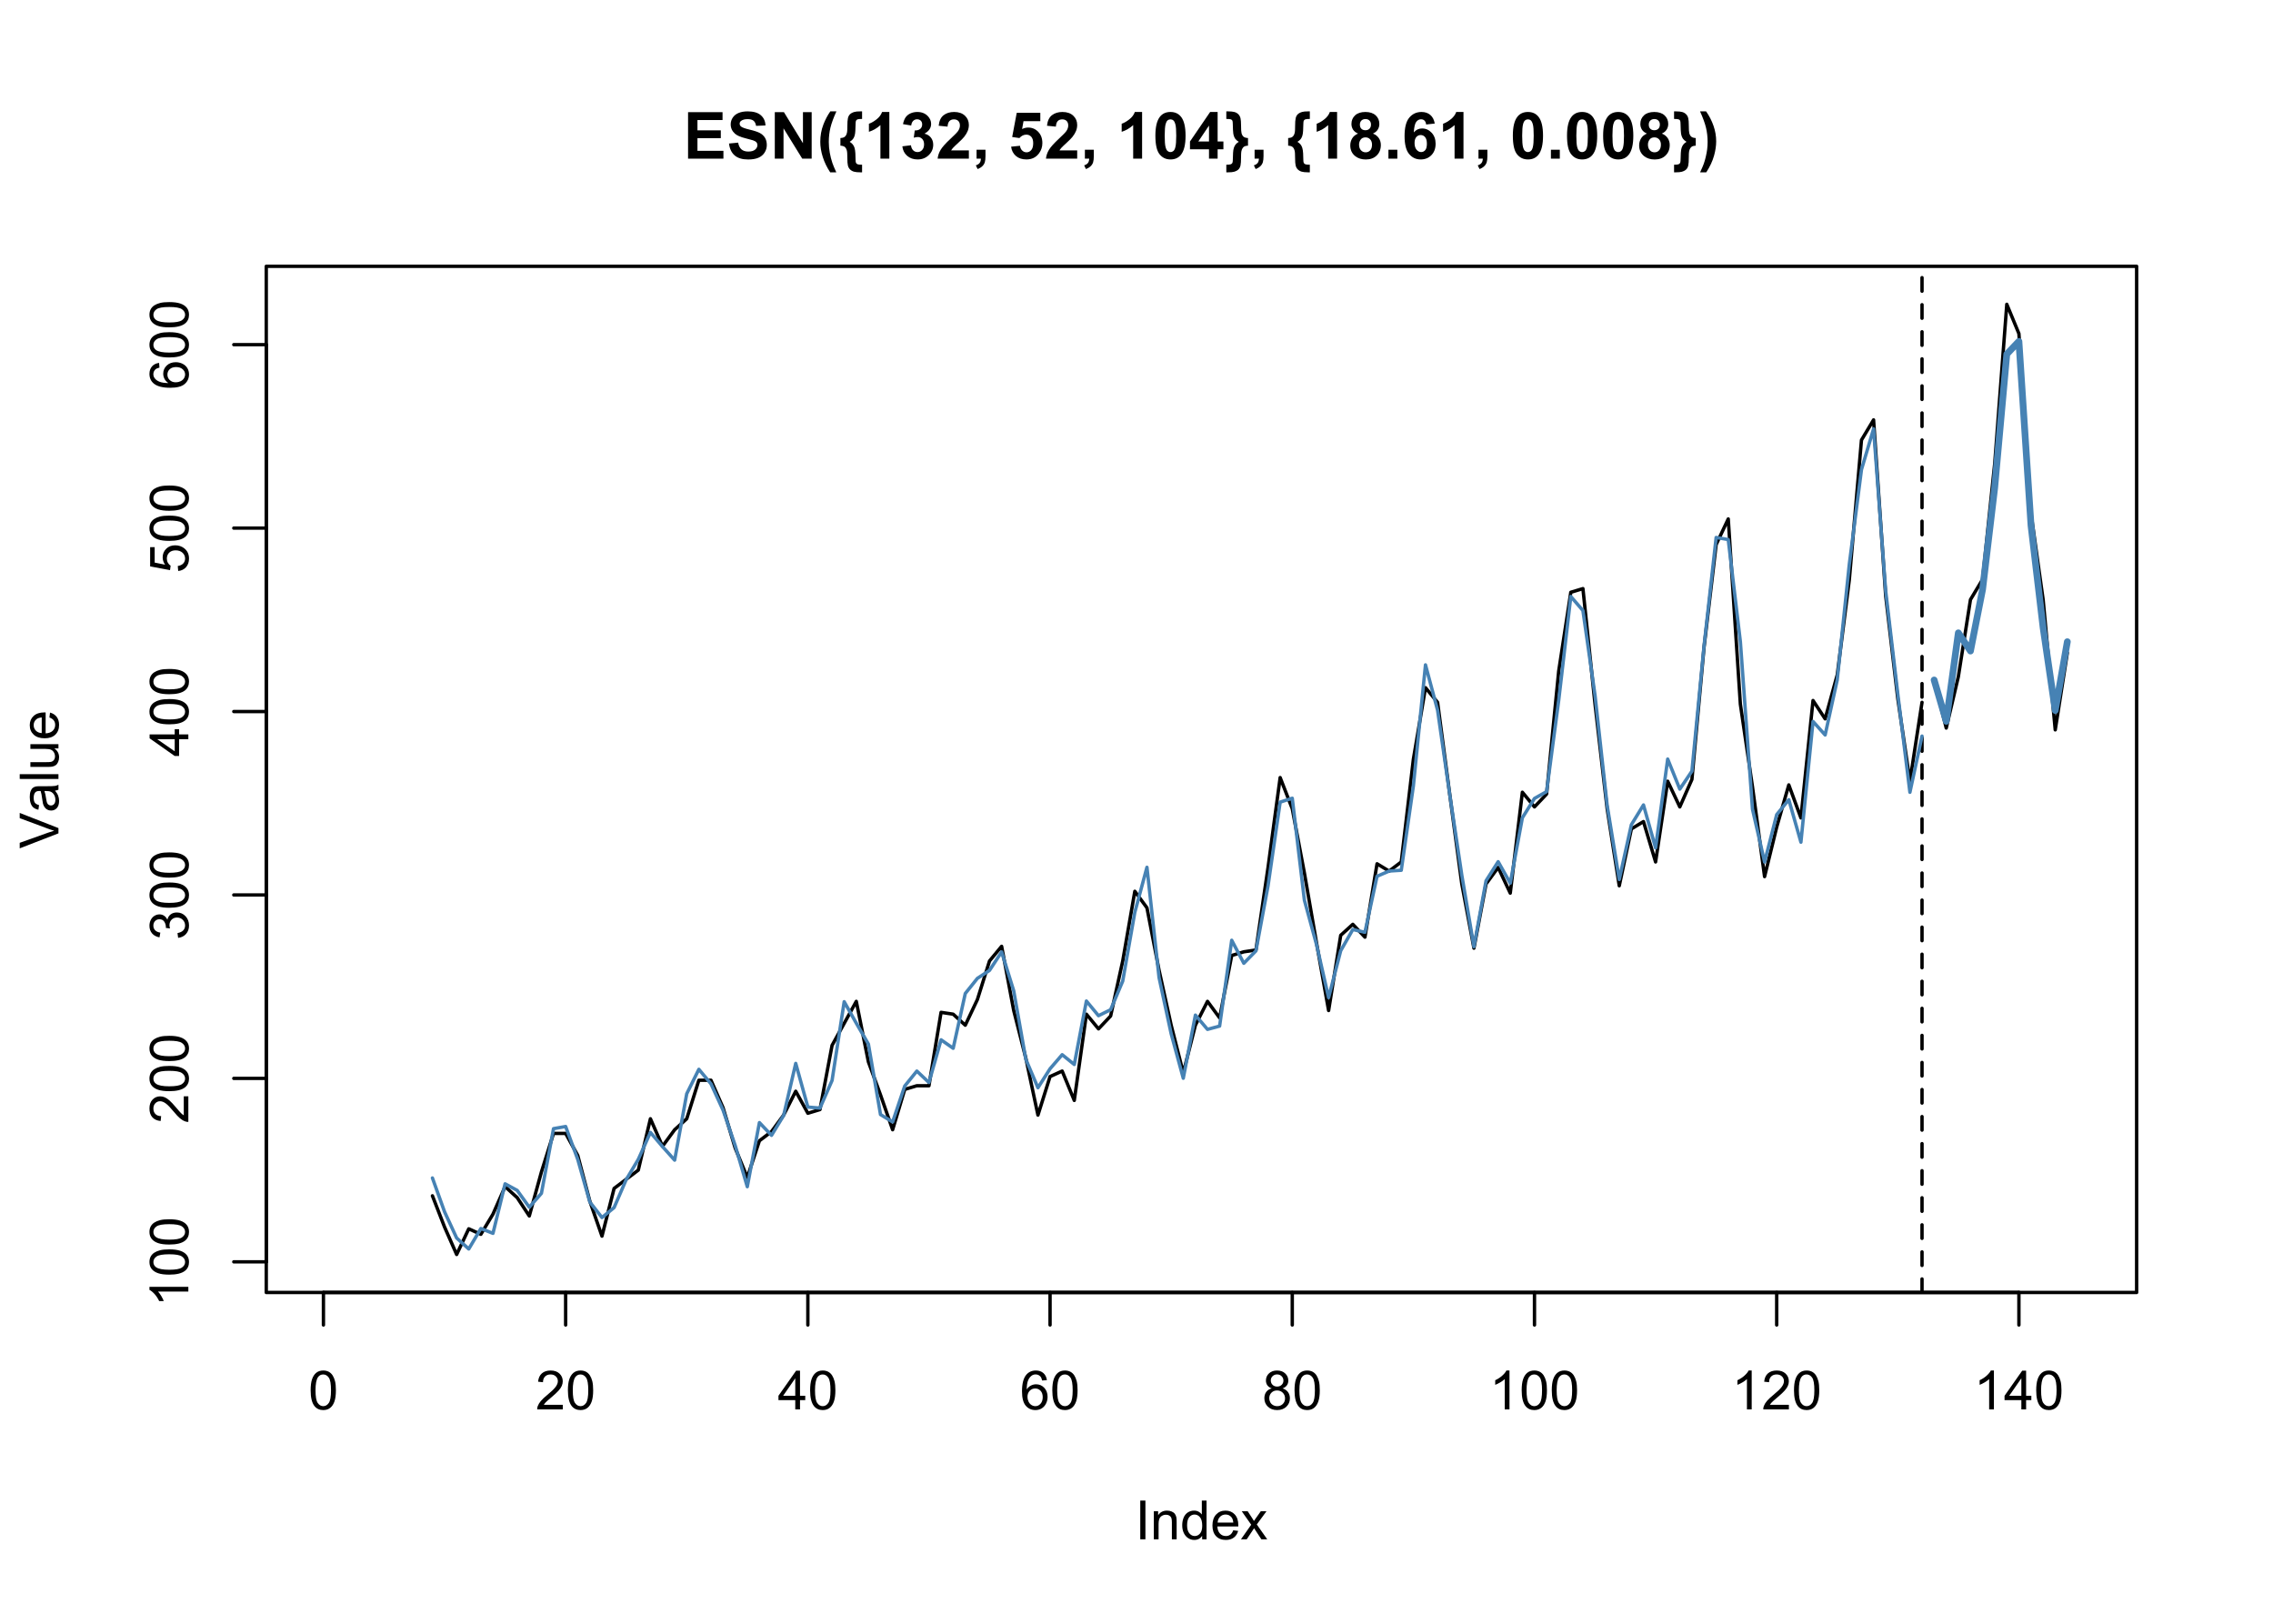 <?xml version="1.0" encoding="UTF-8"?>
<svg xmlns="http://www.w3.org/2000/svg" xmlns:xlink="http://www.w3.org/1999/xlink" width="504" height="360" viewBox="0 0 504 360">
<defs>
<g>
<g id="glyph-0-0">
<path d="M 0.5 -4.234 C 0.5 -5.25 0.602 -6.07 0.812 -6.688 C 1.02 -7.309 1.332 -7.785 1.742 -8.121 C 2.156 -8.457 2.672 -8.625 3.297 -8.625 C 3.758 -8.625 4.164 -8.531 4.512 -8.348 C 4.859 -8.16 5.145 -7.895 5.375 -7.543 C 5.598 -7.195 5.777 -6.77 5.906 -6.266 C 6.035 -5.766 6.102 -5.086 6.102 -4.234 C 6.102 -3.227 5.996 -2.414 5.789 -1.797 C 5.582 -1.176 5.273 -0.699 4.859 -0.359 C 4.449 -0.023 3.926 0.148 3.297 0.148 C 2.469 0.148 1.82 -0.152 1.348 -0.742 C 0.781 -1.461 0.5 -2.621 0.5 -4.234 M 1.582 -4.234 C 1.582 -2.824 1.746 -1.887 2.078 -1.422 C 2.406 -0.953 2.812 -0.719 3.297 -0.719 C 3.781 -0.719 4.191 -0.953 4.52 -1.422 C 4.852 -1.891 5.016 -2.828 5.016 -4.234 C 5.016 -5.648 4.852 -6.59 4.52 -7.055 C 4.191 -7.52 3.781 -7.75 3.289 -7.75 C 2.801 -7.75 2.414 -7.547 2.125 -7.137 C 1.766 -6.613 1.582 -5.645 1.582 -4.234 Z M 1.582 -4.234 "/>
</g>
<g id="glyph-0-1">
<path d="M 6.039 -1.016 L 6.039 0 L 0.363 0 C 0.355 -0.254 0.395 -0.5 0.484 -0.734 C 0.629 -1.117 0.863 -1.5 1.18 -1.875 C 1.5 -2.25 1.957 -2.684 2.562 -3.176 C 3.492 -3.941 4.125 -4.547 4.453 -4.996 C 4.781 -5.441 4.945 -5.867 4.945 -6.266 C 4.945 -6.68 4.797 -7.035 4.496 -7.32 C 4.199 -7.609 3.809 -7.75 3.328 -7.75 C 2.82 -7.75 2.414 -7.602 2.109 -7.297 C 1.805 -6.992 1.648 -6.57 1.648 -6.031 L 0.562 -6.141 C 0.637 -6.949 0.918 -7.566 1.398 -7.988 C 1.883 -8.414 2.535 -8.625 3.352 -8.625 C 4.176 -8.625 4.828 -8.398 5.309 -7.938 C 5.789 -7.484 6.031 -6.914 6.031 -6.242 C 6.031 -5.895 5.957 -5.559 5.82 -5.227 C 5.676 -4.895 5.445 -4.543 5.117 -4.18 C 4.793 -3.809 4.25 -3.305 3.492 -2.664 C 2.859 -2.133 2.453 -1.773 2.273 -1.586 C 2.094 -1.395 1.945 -1.203 1.828 -1.016 Z M 6.039 -1.016 "/>
</g>
<g id="glyph-0-2">
<path d="M 3.879 0 L 3.879 -2.055 L 0.152 -2.055 L 0.152 -3.023 L 4.07 -8.59 L 4.934 -8.59 L 4.934 -3.023 L 6.094 -3.023 L 6.094 -2.055 L 4.934 -2.055 L 4.934 0 L 3.879 0 M 3.879 -3.023 L 3.879 -6.898 L 1.188 -3.023 Z M 3.879 -3.023 "/>
</g>
<g id="glyph-0-3">
<path d="M 5.969 -6.484 L 4.922 -6.406 C 4.828 -6.816 4.695 -7.117 4.523 -7.305 C 4.238 -7.605 3.887 -7.758 3.469 -7.758 C 3.133 -7.758 2.836 -7.664 2.586 -7.477 C 2.25 -7.234 1.988 -6.879 1.797 -6.414 C 1.605 -5.949 1.508 -5.289 1.5 -4.43 C 1.754 -4.816 2.062 -5.102 2.43 -5.289 C 2.797 -5.477 3.184 -5.57 3.586 -5.57 C 4.289 -5.57 4.887 -5.312 5.383 -4.797 C 5.875 -4.277 6.125 -3.609 6.125 -2.789 C 6.125 -2.25 6.008 -1.75 5.773 -1.285 C 5.543 -0.824 5.223 -0.469 4.816 -0.223 C 4.41 0.023 3.949 0.148 3.434 0.148 C 2.555 0.148 1.836 -0.176 1.281 -0.824 C 0.727 -1.469 0.453 -2.535 0.453 -4.02 C 0.453 -5.68 0.758 -6.887 1.371 -7.641 C 1.906 -8.297 2.625 -8.625 3.531 -8.625 C 4.207 -8.625 4.762 -8.434 5.195 -8.055 C 5.625 -7.676 5.883 -7.156 5.969 -6.484 M 1.664 -2.781 C 1.664 -2.422 1.742 -2.07 1.895 -1.742 C 2.051 -1.406 2.266 -1.156 2.543 -0.98 C 2.82 -0.809 3.109 -0.719 3.414 -0.719 C 3.859 -0.719 4.242 -0.898 4.562 -1.258 C 4.883 -1.617 5.043 -2.105 5.047 -2.727 C 5.043 -3.316 4.887 -3.785 4.57 -4.129 C 4.254 -4.469 3.855 -4.641 3.375 -4.641 C 2.898 -4.641 2.492 -4.469 2.164 -4.129 C 1.828 -3.785 1.664 -3.336 1.664 -2.781 Z M 1.664 -2.781 "/>
</g>
<g id="glyph-0-4">
<path d="M 2.121 -4.656 C 1.684 -4.816 1.359 -5.047 1.148 -5.344 C 0.938 -5.641 0.832 -5.996 0.832 -6.41 C 0.832 -7.035 1.059 -7.559 1.508 -7.984 C 1.953 -8.41 2.551 -8.625 3.297 -8.625 C 4.047 -8.625 4.652 -8.406 5.109 -7.973 C 5.566 -7.535 5.797 -7.004 5.797 -6.383 C 5.797 -5.98 5.691 -5.637 5.48 -5.34 C 5.273 -5.047 4.953 -4.816 4.531 -4.656 C 5.055 -4.484 5.457 -4.207 5.734 -3.828 C 6.008 -3.441 6.148 -2.984 6.148 -2.453 C 6.148 -1.719 5.887 -1.102 5.367 -0.602 C 4.848 -0.105 4.164 0.148 3.316 0.148 C 2.469 0.148 1.785 -0.105 1.266 -0.605 C 0.746 -1.109 0.484 -1.734 0.484 -2.484 C 0.484 -3.043 0.629 -3.512 0.91 -3.887 C 1.195 -4.266 1.598 -4.52 2.121 -4.656 M 1.91 -6.445 C 1.91 -6.039 2.039 -5.707 2.305 -5.449 C 2.562 -5.191 2.902 -5.062 3.32 -5.062 C 3.727 -5.062 4.062 -5.191 4.32 -5.445 C 4.582 -5.703 4.711 -6.016 4.711 -6.387 C 4.711 -6.773 4.578 -7.098 4.309 -7.363 C 4.043 -7.625 3.711 -7.758 3.312 -7.758 C 2.906 -7.758 2.574 -7.629 2.309 -7.371 C 2.043 -7.113 1.91 -6.805 1.91 -6.445 M 1.57 -2.477 C 1.57 -2.176 1.641 -1.887 1.785 -1.605 C 1.926 -1.324 2.141 -1.105 2.422 -0.953 C 2.703 -0.797 3.004 -0.719 3.328 -0.719 C 3.832 -0.719 4.25 -0.883 4.578 -1.207 C 4.906 -1.531 5.07 -1.941 5.07 -2.445 C 5.07 -2.949 4.898 -3.371 4.562 -3.703 C 4.223 -4.035 3.801 -4.203 3.293 -4.203 C 2.797 -4.203 2.387 -4.039 2.059 -3.711 C 1.734 -3.383 1.57 -2.969 1.57 -2.477 Z M 1.57 -2.477 "/>
</g>
<g id="glyph-0-5">
<path d="M 4.469 0 L 3.414 0 L 3.414 -6.719 C 3.16 -6.477 2.828 -6.234 2.418 -5.992 C 2.004 -5.75 1.633 -5.57 1.305 -5.449 L 1.305 -6.469 C 1.895 -6.746 2.41 -7.082 2.852 -7.477 C 3.293 -7.871 3.605 -8.254 3.789 -8.625 L 4.469 -8.625 Z M 4.469 0 "/>
</g>
<g id="glyph-0-6">
<path d="M 1.117 0 L 1.117 -8.59 L 2.258 -8.59 L 2.258 0 Z M 1.117 0 "/>
</g>
<g id="glyph-0-7">
<path d="M 0.789 0 L 0.789 -6.223 L 1.742 -6.223 L 1.742 -5.336 C 2.195 -6.02 2.855 -6.363 3.719 -6.363 C 4.094 -6.363 4.441 -6.297 4.754 -6.16 C 5.07 -6.027 5.305 -5.848 5.461 -5.633 C 5.617 -5.41 5.727 -5.152 5.789 -4.852 C 5.828 -4.656 5.848 -4.312 5.848 -3.828 L 5.848 0 L 4.793 0 L 4.793 -3.785 C 4.793 -4.215 4.75 -4.535 4.672 -4.75 C 4.586 -4.961 4.441 -5.133 4.234 -5.258 C 4.023 -5.387 3.781 -5.449 3.5 -5.449 C 3.047 -5.449 2.66 -5.305 2.336 -5.023 C 2.008 -4.734 1.844 -4.195 1.844 -3.398 L 1.844 0 Z M 0.789 0 "/>
</g>
<g id="glyph-0-8">
<path d="M 4.828 0 L 4.828 -0.785 C 4.434 -0.168 3.852 0.141 3.086 0.141 C 2.59 0.141 2.137 0.004 1.719 -0.27 C 1.305 -0.543 0.98 -0.926 0.754 -1.414 C 0.523 -1.906 0.41 -2.469 0.41 -3.105 C 0.41 -3.727 0.512 -4.289 0.719 -4.797 C 0.926 -5.301 1.238 -5.688 1.652 -5.961 C 2.066 -6.227 2.527 -6.363 3.039 -6.363 C 3.414 -6.363 3.75 -6.285 4.043 -6.125 C 4.336 -5.969 4.574 -5.762 4.758 -5.508 L 4.758 -8.59 L 5.805 -8.59 L 5.805 0 L 4.828 0 M 1.492 -3.105 C 1.492 -2.309 1.66 -1.711 2 -1.32 C 2.332 -0.922 2.73 -0.727 3.188 -0.727 C 3.648 -0.727 4.039 -0.914 4.363 -1.293 C 4.684 -1.668 4.844 -2.242 4.844 -3.016 C 4.844 -3.867 4.68 -4.492 4.352 -4.891 C 4.023 -5.289 3.621 -5.492 3.141 -5.492 C 2.672 -5.492 2.281 -5.297 1.965 -4.914 C 1.652 -4.531 1.492 -3.93 1.492 -3.105 Z M 1.492 -3.105 "/>
</g>
<g id="glyph-0-9">
<path d="M 5.051 -2.004 L 6.141 -1.867 C 5.969 -1.23 5.648 -0.738 5.188 -0.387 C 4.719 -0.035 4.125 0.141 3.406 0.141 C 2.492 0.141 1.773 -0.141 1.238 -0.699 C 0.707 -1.262 0.438 -2.047 0.438 -3.059 C 0.438 -4.105 0.711 -4.918 1.25 -5.496 C 1.789 -6.074 2.484 -6.363 3.344 -6.363 C 4.18 -6.363 4.859 -6.078 5.383 -5.516 C 5.914 -4.945 6.176 -4.148 6.176 -3.125 C 6.176 -3.059 6.172 -2.965 6.172 -2.844 L 1.531 -2.844 C 1.566 -2.156 1.762 -1.633 2.109 -1.273 C 2.457 -0.906 2.891 -0.727 3.41 -0.727 C 3.797 -0.727 4.125 -0.828 4.398 -1.031 C 4.672 -1.234 4.891 -1.559 5.051 -2.004 M 1.586 -3.711 L 5.062 -3.711 C 5.016 -4.23 4.883 -4.625 4.664 -4.887 C 4.328 -5.293 3.891 -5.496 3.359 -5.496 C 2.871 -5.496 2.465 -5.332 2.137 -5.008 C 1.805 -4.684 1.625 -4.25 1.586 -3.711 Z M 1.586 -3.711 "/>
</g>
<g id="glyph-0-10">
<path d="M 0.086 0 L 2.359 -3.234 L 0.258 -6.223 L 1.578 -6.223 L 2.531 -4.766 C 2.711 -4.484 2.855 -4.254 2.965 -4.066 C 3.137 -4.324 3.293 -4.555 3.438 -4.75 L 4.488 -6.223 L 5.75 -6.223 L 3.598 -3.293 L 5.914 0 L 4.617 0 L 3.34 -1.934 L 3 -2.453 L 1.367 0 Z M 0.086 0 "/>
</g>
<g id="glyph-1-0">
<path d="M 0 -4.469 L 0 -3.414 L -6.719 -3.418 C -6.477 -3.16 -6.234 -2.828 -5.992 -2.418 C -5.75 -2.004 -5.57 -1.637 -5.449 -1.309 L -6.469 -1.309 C -6.746 -1.895 -7.082 -2.41 -7.477 -2.855 C -7.871 -3.293 -8.254 -3.605 -8.625 -3.793 L -8.625 -4.473 Z M 0 -4.469 "/>
</g>
<g id="glyph-1-1">
<path d="M -4.234 -0.5 C -5.25 -0.5 -6.07 -0.602 -6.688 -0.812 C -7.309 -1.02 -7.785 -1.332 -8.121 -1.742 C -8.457 -2.156 -8.625 -2.672 -8.625 -3.301 C -8.625 -3.758 -8.531 -4.164 -8.348 -4.512 C -8.16 -4.859 -7.895 -5.145 -7.543 -5.375 C -7.195 -5.598 -6.77 -5.777 -6.266 -5.906 C -5.766 -6.035 -5.086 -6.102 -4.234 -6.102 C -3.227 -6.102 -2.414 -5.996 -1.797 -5.789 C -1.176 -5.582 -0.699 -5.273 -0.359 -4.859 C -0.023 -4.449 0.148 -3.926 0.148 -3.297 C 0.148 -2.469 -0.152 -1.82 -0.742 -1.348 C -1.461 -0.781 -2.621 -0.5 -4.234 -0.5 M -4.234 -1.582 C -2.824 -1.582 -1.887 -1.746 -1.422 -2.078 C -0.953 -2.406 -0.719 -2.812 -0.719 -3.297 C -0.719 -3.781 -0.953 -4.191 -1.422 -4.52 C -1.891 -4.852 -2.828 -5.016 -4.234 -5.016 C -5.648 -5.016 -6.59 -4.852 -7.055 -4.52 C -7.52 -4.191 -7.75 -3.781 -7.75 -3.289 C -7.75 -2.801 -7.547 -2.414 -7.137 -2.129 C -6.613 -1.766 -5.645 -1.582 -4.234 -1.582 Z M -4.234 -1.582 "/>
</g>
<g id="glyph-1-2">
<path d="M -1.012 -6.039 L 0 -6.039 L 0 -0.363 C -0.254 -0.355 -0.5 -0.395 -0.734 -0.488 C -1.117 -0.629 -1.5 -0.863 -1.875 -1.18 C -2.25 -1.5 -2.684 -1.957 -3.176 -2.562 C -3.941 -3.492 -4.547 -4.125 -4.996 -4.453 C -5.441 -4.781 -5.867 -4.945 -6.266 -4.945 C -6.68 -4.945 -7.035 -4.797 -7.32 -4.496 C -7.609 -4.199 -7.75 -3.809 -7.75 -3.328 C -7.75 -2.82 -7.602 -2.414 -7.297 -2.109 C -6.992 -1.805 -6.57 -1.648 -6.031 -1.648 L -6.141 -0.562 C -6.949 -0.637 -7.566 -0.918 -7.988 -1.402 C -8.414 -1.883 -8.625 -2.535 -8.625 -3.352 C -8.625 -4.176 -8.398 -4.828 -7.938 -5.309 C -7.484 -5.789 -6.914 -6.031 -6.242 -6.031 C -5.895 -6.031 -5.559 -5.957 -5.227 -5.82 C -4.895 -5.676 -4.543 -5.445 -4.18 -5.117 C -3.809 -4.793 -3.305 -4.25 -2.664 -3.492 C -2.133 -2.859 -1.773 -2.453 -1.586 -2.273 C -1.395 -2.094 -1.203 -1.945 -1.012 -1.828 Z M -1.012 -6.039 "/>
</g>
<g id="glyph-1-3">
<path d="M -2.266 -0.504 L -2.406 -1.559 C -1.812 -1.68 -1.379 -1.887 -1.117 -2.176 C -0.852 -2.469 -0.719 -2.82 -0.719 -3.242 C -0.719 -3.734 -0.891 -4.156 -1.234 -4.496 C -1.578 -4.84 -2.004 -5.008 -2.512 -5.008 C -2.996 -5.008 -3.398 -4.852 -3.711 -4.535 C -4.027 -4.219 -4.184 -3.816 -4.184 -3.328 C -4.184 -3.129 -4.145 -2.879 -4.066 -2.586 L -4.992 -2.703 C -4.984 -2.773 -4.98 -2.828 -4.98 -2.871 C -4.98 -3.32 -5.098 -3.723 -5.332 -4.086 C -5.566 -4.441 -5.926 -4.621 -6.414 -4.625 C -6.805 -4.621 -7.121 -4.492 -7.375 -4.23 C -7.629 -3.969 -7.758 -3.629 -7.758 -3.219 C -7.758 -2.805 -7.629 -2.465 -7.371 -2.191 C -7.113 -1.918 -6.727 -1.742 -6.211 -1.664 L -6.398 -0.609 C -7.105 -0.738 -7.652 -1.031 -8.043 -1.488 C -8.43 -1.945 -8.625 -2.516 -8.625 -3.195 C -8.625 -3.664 -8.523 -4.094 -8.324 -4.488 C -8.121 -4.883 -7.848 -5.184 -7.5 -5.395 C -7.152 -5.602 -6.781 -5.707 -6.391 -5.707 C -6.02 -5.707 -5.684 -5.609 -5.379 -5.406 C -5.074 -5.211 -4.832 -4.914 -4.652 -4.523 C -4.535 -5.031 -4.293 -5.426 -3.922 -5.707 C -3.555 -5.988 -3.09 -6.129 -2.535 -6.129 C -1.785 -6.129 -1.152 -5.855 -0.629 -5.309 C -0.109 -4.762 0.152 -4.07 0.152 -3.234 C 0.152 -2.48 -0.074 -1.855 -0.52 -1.355 C -0.969 -0.859 -1.555 -0.574 -2.266 -0.504 Z M -2.266 -0.504 "/>
</g>
<g id="glyph-1-4">
<path d="M 0 -3.879 L -2.055 -3.879 L -2.055 -0.152 L -3.023 -0.152 L -8.59 -4.074 L -8.59 -4.934 L -3.023 -4.934 L -3.023 -6.094 L -2.055 -6.094 L -2.055 -4.934 L 0 -4.934 L 0 -3.879 M -3.023 -3.879 L -6.898 -3.879 L -3.023 -1.191 Z M -3.023 -3.879 "/>
</g>
<g id="glyph-1-5">
<path d="M -2.25 -0.5 L -2.344 -1.605 C -1.805 -1.688 -1.398 -1.879 -1.129 -2.176 C -0.855 -2.477 -0.719 -2.836 -0.719 -3.258 C -0.719 -3.766 -0.91 -4.195 -1.293 -4.547 C -1.676 -4.898 -2.184 -5.074 -2.816 -5.074 C -3.418 -5.074 -3.895 -4.906 -4.242 -4.566 C -4.59 -4.23 -4.762 -3.785 -4.766 -3.242 C -4.762 -2.902 -4.688 -2.594 -4.531 -2.32 C -4.379 -2.047 -4.18 -1.832 -3.93 -1.676 L -4.062 -0.688 L -8.473 -1.52 L -8.473 -5.789 L -7.465 -5.789 L -7.465 -2.363 L -5.156 -1.898 C -5.516 -2.414 -5.695 -2.953 -5.695 -3.523 C -5.695 -4.273 -5.434 -4.906 -4.914 -5.422 C -4.395 -5.938 -3.727 -6.195 -2.91 -6.195 C -2.133 -6.195 -1.461 -5.965 -0.895 -5.516 C -0.203 -4.961 0.148 -4.211 0.148 -3.258 C 0.148 -2.477 -0.074 -1.84 -0.508 -1.344 C -0.945 -0.852 -1.527 -0.57 -2.25 -0.5 Z M -2.25 -0.5 "/>
</g>
<g id="glyph-1-6">
<path d="M -6.484 -5.969 L -6.406 -4.922 C -6.816 -4.828 -7.117 -4.695 -7.305 -4.523 C -7.605 -4.238 -7.758 -3.887 -7.758 -3.469 C -7.758 -3.133 -7.664 -2.836 -7.477 -2.586 C -7.234 -2.25 -6.879 -1.988 -6.414 -1.801 C -5.949 -1.605 -5.289 -1.508 -4.43 -1.5 C -4.816 -1.754 -5.102 -2.062 -5.289 -2.434 C -5.477 -2.797 -5.57 -3.184 -5.57 -3.586 C -5.57 -4.289 -5.312 -4.887 -4.797 -5.383 C -4.277 -5.875 -3.609 -6.125 -2.789 -6.125 C -2.25 -6.125 -1.75 -6.008 -1.285 -5.773 C -0.824 -5.543 -0.469 -5.223 -0.223 -4.816 C 0.023 -4.41 0.148 -3.949 0.148 -3.434 C 0.148 -2.555 -0.176 -1.836 -0.824 -1.281 C -1.469 -0.727 -2.535 -0.453 -4.02 -0.453 C -5.68 -0.453 -6.887 -0.758 -7.641 -1.371 C -8.297 -1.906 -8.625 -2.625 -8.625 -3.535 C -8.625 -4.207 -8.434 -4.762 -8.055 -5.195 C -7.676 -5.625 -7.156 -5.883 -6.484 -5.969 M -2.781 -1.664 C -2.422 -1.664 -2.07 -1.742 -1.738 -1.895 C -1.406 -2.051 -1.156 -2.266 -0.98 -2.543 C -0.809 -2.82 -0.719 -3.109 -0.719 -3.414 C -0.719 -3.859 -0.898 -4.242 -1.258 -4.562 C -1.617 -4.883 -2.105 -5.043 -2.723 -5.047 C -3.316 -5.043 -3.785 -4.887 -4.129 -4.57 C -4.469 -4.254 -4.641 -3.855 -4.641 -3.375 C -4.641 -2.898 -4.469 -2.492 -4.129 -2.164 C -3.785 -1.828 -3.336 -1.664 -2.781 -1.664 Z M -2.781 -1.664 "/>
</g>
<g id="glyph-1-7">
<path d="M 0 -3.383 L -8.59 -0.055 L -8.59 -1.285 L -2.352 -3.516 C -1.848 -3.695 -1.379 -3.844 -0.941 -3.969 C -1.41 -4.098 -1.879 -4.254 -2.348 -4.43 L -8.59 -6.75 L -8.59 -7.91 L 0 -4.547 Z M 0 -3.383 "/>
</g>
<g id="glyph-1-8">
<path d="M -0.766 -4.852 C -0.434 -4.461 -0.199 -4.086 -0.062 -3.723 C 0.07 -3.363 0.141 -2.973 0.141 -2.562 C 0.141 -1.875 -0.027 -1.352 -0.359 -0.984 C -0.695 -0.617 -1.121 -0.434 -1.641 -0.434 C -1.945 -0.434 -2.223 -0.504 -2.477 -0.641 C -2.727 -0.781 -2.93 -0.961 -3.082 -1.188 C -3.234 -1.41 -3.348 -1.664 -3.43 -1.945 C -3.48 -2.152 -3.535 -2.465 -3.586 -2.883 C -3.688 -3.734 -3.809 -4.359 -3.949 -4.766 C -4.094 -4.766 -4.184 -4.77 -4.227 -4.77 C -4.652 -4.77 -4.957 -4.672 -5.133 -4.469 C -5.371 -4.203 -5.492 -3.801 -5.492 -3.27 C -5.492 -2.773 -5.402 -2.406 -5.23 -2.172 C -5.055 -1.934 -4.746 -1.758 -4.305 -1.648 L -4.445 -0.617 C -4.887 -0.707 -5.246 -0.863 -5.516 -1.078 C -5.789 -1.293 -5.996 -1.602 -6.145 -2.012 C -6.289 -2.414 -6.363 -2.887 -6.363 -3.422 C -6.363 -3.953 -6.301 -4.383 -6.176 -4.719 C -6.051 -5.047 -5.895 -5.293 -5.703 -5.449 C -5.516 -5.605 -5.273 -5.715 -4.984 -5.777 C -4.805 -5.812 -4.484 -5.828 -4.016 -5.828 L -2.605 -5.828 C -1.629 -5.828 -1.008 -5.852 -0.746 -5.898 C -0.488 -5.941 -0.238 -6.031 0 -6.164 L 0 -5.062 C -0.219 -4.953 -0.473 -4.883 -0.766 -4.852 M -3.121 -4.766 C -2.965 -4.379 -2.832 -3.805 -2.727 -3.039 C -2.66 -2.605 -2.59 -2.301 -2.516 -2.121 C -2.434 -1.941 -2.32 -1.801 -2.172 -1.707 C -2.02 -1.605 -1.852 -1.559 -1.672 -1.559 C -1.387 -1.559 -1.152 -1.664 -0.965 -1.879 C -0.777 -2.09 -0.684 -2.402 -0.684 -2.812 C -0.684 -3.219 -0.773 -3.578 -0.953 -3.898 C -1.129 -4.211 -1.371 -4.445 -1.68 -4.594 C -1.918 -4.707 -2.27 -4.762 -2.734 -4.766 Z M -3.121 -4.766 "/>
</g>
<g id="glyph-1-9">
<path d="M 0 -0.766 L -8.59 -0.77 L -8.59 -1.824 L 0 -1.82 Z M 0 -0.766 "/>
</g>
<g id="glyph-1-10">
<path d="M 0 -4.867 L -0.914 -4.867 C -0.211 -4.383 0.141 -3.727 0.141 -2.895 C 0.141 -2.527 0.07 -2.184 -0.07 -1.867 C -0.211 -1.547 -0.387 -1.312 -0.602 -1.156 C -0.812 -1.004 -1.074 -0.895 -1.383 -0.832 C -1.59 -0.789 -1.918 -0.77 -2.367 -0.77 L -6.223 -0.77 L -6.223 -1.824 L -2.773 -1.824 C -2.219 -1.824 -1.848 -1.844 -1.656 -1.887 C -1.379 -1.953 -1.164 -2.094 -1.004 -2.309 C -0.848 -2.523 -0.766 -2.789 -0.766 -3.105 C -0.766 -3.422 -0.848 -3.719 -1.012 -3.996 C -1.172 -4.273 -1.395 -4.469 -1.672 -4.586 C -1.953 -4.699 -2.355 -4.758 -2.887 -4.758 L -6.223 -4.758 L -6.223 -5.812 L 0 -5.812 Z M 0 -4.867 "/>
</g>
<g id="glyph-1-11">
<path d="M -2.004 -5.051 L -1.867 -6.141 C -1.23 -5.969 -0.738 -5.648 -0.387 -5.188 C -0.035 -4.719 0.141 -4.125 0.141 -3.406 C 0.141 -2.492 -0.141 -1.773 -0.699 -1.238 C -1.262 -0.707 -2.047 -0.441 -3.059 -0.441 C -4.105 -0.441 -4.918 -0.711 -5.496 -1.25 C -6.074 -1.789 -6.363 -2.484 -6.363 -3.348 C -6.363 -4.18 -6.078 -4.859 -5.516 -5.383 C -4.945 -5.914 -4.148 -6.176 -3.121 -6.176 C -3.059 -6.176 -2.965 -6.172 -2.84 -6.172 L -2.844 -1.531 C -2.156 -1.566 -1.633 -1.762 -1.27 -2.109 C -0.906 -2.457 -0.727 -2.891 -0.727 -3.41 C -0.727 -3.797 -0.828 -4.125 -1.031 -4.398 C -1.234 -4.672 -1.559 -4.891 -2.004 -5.051 M -3.711 -1.59 L -3.707 -5.062 C -4.23 -5.016 -4.625 -4.883 -4.887 -4.664 C -5.293 -4.328 -5.496 -3.891 -5.496 -3.359 C -5.496 -2.871 -5.332 -2.465 -5.008 -2.137 C -4.684 -1.805 -4.25 -1.625 -3.711 -1.59 Z M -3.711 -1.59 "/>
</g>
<g id="glyph-2-0">
<path d="M 1.047 0 L 1.047 -10.309 L 8.691 -10.309 L 8.691 -8.562 L 3.129 -8.562 L 3.129 -6.277 L 8.305 -6.277 L 8.305 -4.543 L 3.129 -4.543 L 3.129 -1.738 L 8.887 -1.738 L 8.887 0 Z M 1.047 0 "/>
</g>
<g id="glyph-2-1">
<path d="M 0.52 -3.355 L 2.547 -3.551 C 2.668 -2.871 2.914 -2.371 3.285 -2.055 C 3.66 -1.734 4.164 -1.574 4.797 -1.574 C 5.465 -1.574 5.969 -1.715 6.309 -2 C 6.648 -2.285 6.82 -2.617 6.82 -2.996 C 6.82 -3.238 6.75 -3.445 6.605 -3.617 C 6.461 -3.789 6.215 -3.938 5.855 -4.062 C 5.613 -4.148 5.059 -4.297 4.191 -4.516 C 3.074 -4.789 2.293 -5.129 1.844 -5.535 C 1.211 -6.102 0.895 -6.793 0.895 -7.609 C 0.895 -8.133 1.043 -8.625 1.34 -9.082 C 1.637 -9.539 2.066 -9.887 2.625 -10.125 C 3.188 -10.363 3.863 -10.484 4.656 -10.484 C 5.949 -10.484 6.922 -10.199 7.574 -9.633 C 8.23 -9.066 8.574 -8.309 8.605 -7.363 L 6.523 -7.27 C 6.438 -7.801 6.246 -8.18 5.953 -8.414 C 5.66 -8.645 5.219 -8.762 4.633 -8.762 C 4.027 -8.762 3.555 -8.637 3.215 -8.387 C 2.992 -8.23 2.883 -8.016 2.883 -7.75 C 2.883 -7.504 2.984 -7.297 3.191 -7.121 C 3.453 -6.902 4.094 -6.672 5.105 -6.434 C 6.117 -6.195 6.867 -5.945 7.352 -5.691 C 7.836 -5.438 8.215 -5.086 8.492 -4.645 C 8.766 -4.203 8.902 -3.652 8.902 -3.004 C 8.902 -2.41 8.738 -1.859 8.41 -1.344 C 8.082 -0.828 7.617 -0.445 7.016 -0.191 C 6.418 0.059 5.668 0.184 4.773 0.184 C 3.473 0.184 2.469 -0.117 1.773 -0.719 C 1.074 -1.324 0.656 -2.199 0.52 -3.355 Z M 0.52 -3.355 "/>
</g>
<g id="glyph-2-2">
<path d="M 1.07 0 L 1.07 -10.309 L 3.094 -10.309 L 7.312 -3.426 L 7.312 -10.309 L 9.246 -10.309 L 9.246 0 L 7.156 0 L 3.004 -6.723 L 3.004 0 Z M 1.07 0 "/>
</g>
<g id="glyph-2-3">
<path d="M 4.309 3.031 L 2.953 3.031 C 2.234 1.949 1.691 0.824 1.316 -0.344 C 0.941 -1.512 0.754 -2.641 0.754 -3.734 C 0.754 -5.09 0.984 -6.371 1.449 -7.578 C 1.852 -8.629 2.363 -9.598 2.98 -10.484 L 4.332 -10.484 C 3.688 -9.062 3.246 -7.855 3.004 -6.859 C 2.766 -5.863 2.645 -4.809 2.645 -3.691 C 2.645 -2.922 2.715 -2.137 2.859 -1.328 C 3 -0.523 3.195 0.242 3.445 0.969 C 3.609 1.449 3.898 2.137 4.309 3.031 Z M 4.309 3.031 "/>
</g>
<g id="glyph-2-4">
<path d="M 0.422 -2.883 L 0.422 -4.57 C 0.766 -4.59 1.023 -4.641 1.195 -4.727 C 1.367 -4.809 1.52 -4.949 1.645 -5.148 C 1.773 -5.348 1.859 -5.598 1.906 -5.898 C 1.941 -6.125 1.961 -6.516 1.961 -7.074 C 1.961 -7.984 2.004 -8.617 2.09 -8.977 C 2.172 -9.332 2.324 -9.621 2.547 -9.84 C 2.766 -10.059 3.086 -10.23 3.508 -10.355 C 3.793 -10.441 4.246 -10.484 4.859 -10.484 L 5.23 -10.484 L 5.23 -8.805 C 4.711 -8.805 4.375 -8.773 4.23 -8.715 C 4.082 -8.656 3.973 -8.566 3.902 -8.449 C 3.832 -8.328 3.797 -8.125 3.797 -7.832 C 3.797 -7.539 3.777 -6.977 3.734 -6.152 C 3.711 -5.688 3.648 -5.312 3.551 -5.023 C 3.453 -4.734 3.328 -4.496 3.176 -4.309 C 3.023 -4.121 2.789 -3.93 2.477 -3.727 C 2.75 -3.566 2.977 -3.379 3.152 -3.168 C 3.328 -2.953 3.465 -2.695 3.559 -2.391 C 3.652 -2.086 3.711 -1.68 3.742 -1.168 C 3.773 -0.391 3.789 0.109 3.789 0.324 C 3.789 0.633 3.828 0.848 3.902 0.969 C 3.977 1.094 4.09 1.184 4.242 1.246 C 4.395 1.312 4.727 1.344 5.23 1.344 L 5.23 3.031 L 4.859 3.031 C 4.227 3.031 3.742 2.98 3.402 2.879 C 3.066 2.777 2.781 2.609 2.547 2.375 C 2.316 2.141 2.16 1.852 2.082 1.508 C 2 1.164 1.961 0.621 1.961 -0.121 C 1.961 -0.98 1.926 -1.543 1.848 -1.801 C 1.746 -2.176 1.59 -2.441 1.383 -2.605 C 1.172 -2.766 0.852 -2.859 0.422 -2.883 Z M 0.422 -2.883 "/>
</g>
<g id="glyph-2-5">
<path d="M 5.668 0 L 3.691 0 L 3.691 -7.445 C 2.969 -6.77 2.117 -6.273 1.141 -5.949 L 1.141 -7.742 C 1.656 -7.91 2.215 -8.23 2.82 -8.703 C 3.426 -9.172 3.84 -9.723 4.062 -10.352 L 5.668 -10.352 Z M 5.668 0 "/>
</g>
<g id="glyph-2-6">
<path d="M 0.543 -2.734 L 2.453 -2.969 C 2.516 -2.48 2.68 -2.105 2.945 -1.848 C 3.215 -1.59 3.535 -1.461 3.918 -1.461 C 4.324 -1.461 4.668 -1.617 4.945 -1.926 C 5.227 -2.234 5.363 -2.652 5.363 -3.18 C 5.363 -3.676 5.23 -4.07 4.965 -4.359 C 4.695 -4.648 4.371 -4.797 3.988 -4.797 C 3.734 -4.797 3.43 -4.746 3.078 -4.648 L 3.297 -6.258 C 3.832 -6.242 4.238 -6.359 4.52 -6.605 C 4.801 -6.852 4.941 -7.18 4.941 -7.586 C 4.941 -7.934 4.84 -8.211 4.633 -8.418 C 4.426 -8.621 4.152 -8.727 3.812 -8.727 C 3.473 -8.727 3.184 -8.609 2.945 -8.375 C 2.707 -8.141 2.562 -7.797 2.512 -7.348 L 0.688 -7.656 C 0.816 -8.281 1.008 -8.777 1.262 -9.152 C 1.516 -9.523 1.875 -9.816 2.332 -10.031 C 2.789 -10.242 3.301 -10.352 3.867 -10.352 C 4.836 -10.352 5.617 -10.039 6.203 -9.422 C 6.684 -8.914 6.926 -8.344 6.926 -7.707 C 6.926 -6.801 6.43 -6.078 5.441 -5.539 C 6.031 -5.414 6.504 -5.129 6.859 -4.691 C 7.211 -4.25 7.391 -3.719 7.391 -3.094 C 7.391 -2.188 7.059 -1.418 6.398 -0.781 C 5.738 -0.145 4.914 0.176 3.93 0.176 C 2.996 0.176 2.223 -0.094 1.609 -0.629 C 0.996 -1.164 0.641 -1.867 0.543 -2.734 Z M 0.543 -2.734 "/>
</g>
<g id="glyph-2-7">
<path d="M 7.285 -1.836 L 7.285 0 L 0.359 0 C 0.434 -0.695 0.66 -1.352 1.035 -1.973 C 1.41 -2.594 2.148 -3.418 3.254 -4.445 C 4.145 -5.273 4.691 -5.836 4.895 -6.133 C 5.164 -6.539 5.301 -6.941 5.301 -7.34 C 5.301 -7.781 5.184 -8.121 4.945 -8.355 C 4.711 -8.594 4.383 -8.711 3.965 -8.711 C 3.555 -8.711 3.227 -8.586 2.98 -8.34 C 2.738 -8.09 2.598 -7.68 2.559 -7.102 L 0.59 -7.297 C 0.707 -8.387 1.074 -9.168 1.695 -9.641 C 2.312 -10.113 3.086 -10.352 4.016 -10.352 C 5.031 -10.352 5.832 -10.074 6.414 -9.527 C 6.992 -8.98 7.285 -8.297 7.285 -7.48 C 7.285 -7.016 7.199 -6.574 7.035 -6.156 C 6.867 -5.734 6.605 -5.297 6.242 -4.836 C 6.004 -4.531 5.574 -4.094 4.949 -3.523 C 4.328 -2.949 3.93 -2.57 3.766 -2.383 C 3.598 -2.195 3.465 -2.012 3.359 -1.836 Z M 7.285 -1.836 "/>
</g>
<g id="glyph-2-8">
<path d="M 0.984 -1.977 L 2.961 -1.977 L 2.961 -0.562 C 2.961 0.008 2.91 0.461 2.812 0.789 C 2.715 1.121 2.527 1.418 2.254 1.68 C 1.98 1.941 1.633 2.148 1.211 2.301 L 0.824 1.484 C 1.223 1.352 1.504 1.172 1.672 0.941 C 1.844 0.711 1.93 0.398 1.941 0 L 0.984 0 Z M 0.984 -1.977 "/>
</g>
<g id="glyph-2-9">
</g>
<g id="glyph-2-10">
<path d="M 0.641 -2.652 L 2.609 -2.855 C 2.664 -2.41 2.832 -2.055 3.109 -1.797 C 3.383 -1.535 3.703 -1.406 4.062 -1.406 C 4.477 -1.406 4.824 -1.574 5.113 -1.91 C 5.398 -2.242 5.539 -2.75 5.539 -3.426 C 5.539 -4.059 5.398 -4.531 5.113 -4.848 C 4.832 -5.164 4.461 -5.324 4.008 -5.324 C 3.441 -5.324 2.934 -5.07 2.48 -4.57 L 0.879 -4.801 L 1.891 -10.168 L 7.117 -10.168 L 7.117 -8.316 L 3.391 -8.316 L 3.078 -6.566 C 3.52 -6.789 3.969 -6.898 4.43 -6.898 C 5.305 -6.898 6.051 -6.578 6.66 -5.941 C 7.27 -5.305 7.574 -4.477 7.574 -3.461 C 7.574 -2.609 7.328 -1.855 6.836 -1.188 C 6.164 -0.277 5.234 0.176 4.043 0.176 C 3.09 0.176 2.316 -0.078 1.715 -0.59 C 1.117 -1.102 0.758 -1.789 0.641 -2.652 Z M 0.641 -2.652 "/>
</g>
<g id="glyph-2-11">
<path d="M 3.953 -10.352 C 4.949 -10.352 5.73 -9.992 6.293 -9.281 C 6.965 -8.438 7.297 -7.039 7.297 -5.082 C 7.297 -3.133 6.961 -1.73 6.285 -0.879 C 5.727 -0.176 4.949 0.176 3.953 0.176 C 2.949 0.176 2.141 -0.211 1.527 -0.98 C 0.91 -1.75 0.605 -3.125 0.605 -5.105 C 0.605 -7.047 0.941 -8.441 1.617 -9.297 C 2.176 -10 2.953 -10.352 3.953 -10.352 M 3.953 -8.711 C 3.711 -8.711 3.5 -8.637 3.312 -8.484 C 3.125 -8.332 2.98 -8.059 2.875 -7.664 C 2.738 -7.152 2.672 -6.293 2.672 -5.082 C 2.672 -3.875 2.734 -3.043 2.855 -2.59 C 2.977 -2.137 3.129 -1.836 3.316 -1.688 C 3.5 -1.539 3.711 -1.461 3.953 -1.461 C 4.191 -1.461 4.402 -1.539 4.59 -1.691 C 4.777 -1.844 4.926 -2.117 5.027 -2.512 C 5.164 -3.016 5.23 -3.875 5.23 -5.082 C 5.23 -6.293 5.172 -7.125 5.047 -7.574 C 4.926 -8.027 4.773 -8.332 4.586 -8.484 C 4.402 -8.637 4.191 -8.711 3.953 -8.711 Z M 3.953 -8.711 "/>
</g>
<g id="glyph-2-12">
<path d="M 4.484 0 L 4.484 -2.074 L 0.266 -2.074 L 0.266 -3.805 L 4.738 -10.352 L 6.398 -10.352 L 6.398 -3.812 L 7.68 -3.812 L 7.68 -2.074 L 6.398 -2.074 L 6.398 0 L 4.484 0 M 4.484 -3.812 L 4.484 -7.332 L 2.117 -3.812 Z M 4.484 -3.812 "/>
</g>
<g id="glyph-2-13">
<path d="M 5.125 -2.883 C 4.785 -2.863 4.527 -2.812 4.352 -2.727 C 4.18 -2.645 4.031 -2.5 3.906 -2.301 C 3.781 -2.102 3.695 -1.855 3.641 -1.555 C 3.605 -1.328 3.586 -0.941 3.586 -0.387 C 3.586 0.523 3.543 1.156 3.461 1.52 C 3.379 1.879 3.23 2.168 3.008 2.387 C 2.789 2.605 2.465 2.777 2.039 2.902 C 1.754 2.988 1.305 3.031 0.688 3.031 L 0.316 3.031 L 0.316 1.344 C 0.816 1.344 1.145 1.312 1.301 1.246 C 1.457 1.184 1.57 1.094 1.641 0.973 C 1.715 0.855 1.75 0.652 1.754 0.367 C 1.758 0.078 1.777 -0.465 1.812 -1.273 C 1.836 -1.762 1.902 -2.148 2.004 -2.441 C 2.105 -2.734 2.242 -2.984 2.414 -3.188 C 2.586 -3.391 2.805 -3.57 3.074 -3.727 C 2.727 -3.953 2.473 -4.172 2.312 -4.387 C 2.094 -4.695 1.941 -5.09 1.863 -5.57 C 1.812 -5.898 1.773 -6.617 1.75 -7.734 C 1.746 -8.086 1.715 -8.32 1.656 -8.438 C 1.598 -8.555 1.492 -8.645 1.34 -8.707 C 1.188 -8.773 0.848 -8.805 0.316 -8.805 L 0.316 -10.484 L 0.688 -10.484 C 1.32 -10.484 1.809 -10.434 2.145 -10.336 C 2.48 -10.238 2.766 -10.07 2.996 -9.832 C 3.227 -9.598 3.379 -9.305 3.461 -8.961 C 3.543 -8.617 3.586 -8.074 3.586 -7.332 C 3.586 -6.477 3.621 -5.914 3.691 -5.652 C 3.793 -5.277 3.953 -5.008 4.164 -4.848 C 4.375 -4.688 4.695 -4.594 5.125 -4.57 Z M 5.125 -2.883 "/>
</g>
<g id="glyph-2-14">
<path d="M 2.305 -5.562 C 1.797 -5.777 1.422 -6.074 1.191 -6.449 C 0.961 -6.828 0.844 -7.242 0.844 -7.691 C 0.844 -8.461 1.113 -9.098 1.648 -9.598 C 2.184 -10.098 2.949 -10.352 3.938 -10.352 C 4.918 -10.352 5.676 -10.098 6.219 -9.598 C 6.762 -9.098 7.031 -8.461 7.031 -7.691 C 7.031 -7.215 6.906 -6.789 6.66 -6.414 C 6.41 -6.043 6.062 -5.758 5.609 -5.562 C 6.184 -5.332 6.617 -4.996 6.914 -4.555 C 7.211 -4.117 7.363 -3.605 7.363 -3.031 C 7.363 -2.078 7.059 -1.305 6.449 -0.711 C 5.844 -0.113 5.035 0.184 4.027 0.184 C 3.09 0.184 2.312 -0.062 1.688 -0.555 C 0.953 -1.137 0.582 -1.934 0.582 -2.945 C 0.582 -3.504 0.723 -4.016 1 -4.484 C 1.273 -4.949 1.711 -5.309 2.305 -5.562 M 2.715 -7.551 C 2.715 -7.156 2.824 -6.852 3.047 -6.629 C 3.27 -6.41 3.566 -6.301 3.938 -6.301 C 4.312 -6.301 4.613 -6.41 4.836 -6.633 C 5.062 -6.855 5.176 -7.164 5.176 -7.559 C 5.176 -7.93 5.062 -8.227 4.84 -8.449 C 4.617 -8.672 4.324 -8.781 3.957 -8.781 C 3.578 -8.781 3.277 -8.668 3.051 -8.445 C 2.828 -8.219 2.715 -7.922 2.715 -7.551 M 2.531 -3.137 C 2.531 -2.594 2.672 -2.168 2.949 -1.863 C 3.227 -1.559 3.578 -1.406 3.992 -1.406 C 4.402 -1.406 4.738 -1.551 5.008 -1.844 C 5.273 -2.137 5.406 -2.562 5.406 -3.113 C 5.406 -3.598 5.27 -3.984 5 -4.277 C 4.727 -4.57 4.383 -4.719 3.965 -4.719 C 3.484 -4.719 3.121 -4.551 2.887 -4.219 C 2.648 -3.887 2.531 -3.523 2.531 -3.137 Z M 2.531 -3.137 "/>
</g>
<g id="glyph-2-15">
<path d="M 1.035 0 L 1.035 -1.977 L 3.008 -1.977 L 3.008 0 Z M 1.035 0 "/>
</g>
<g id="glyph-2-16">
<path d="M 7.305 -7.785 L 5.395 -7.574 C 5.348 -7.965 5.223 -8.258 5.027 -8.445 C 4.832 -8.633 4.574 -8.727 4.262 -8.727 C 3.844 -8.727 3.492 -8.539 3.203 -8.164 C 2.914 -7.789 2.734 -7.008 2.656 -5.82 C 3.148 -6.402 3.762 -6.695 4.492 -6.695 C 5.316 -6.695 6.023 -6.379 6.613 -5.75 C 7.199 -5.125 7.496 -4.312 7.496 -3.32 C 7.496 -2.266 7.188 -1.418 6.566 -0.781 C 5.949 -0.145 5.152 0.176 4.184 0.176 C 3.145 0.176 2.289 -0.227 1.617 -1.039 C 0.945 -1.844 0.613 -3.172 0.613 -5.012 C 0.613 -6.902 0.961 -8.266 1.66 -9.098 C 2.359 -9.934 3.266 -10.352 4.379 -10.352 C 5.164 -10.352 5.812 -10.129 6.324 -9.691 C 6.836 -9.254 7.164 -8.617 7.305 -7.785 M 2.828 -3.473 C 2.828 -2.832 2.973 -2.336 3.27 -1.984 C 3.566 -1.637 3.902 -1.461 4.281 -1.461 C 4.648 -1.461 4.953 -1.605 5.195 -1.891 C 5.441 -2.176 5.562 -2.645 5.562 -3.297 C 5.562 -3.969 5.43 -4.457 5.168 -4.77 C 4.906 -5.082 4.578 -5.238 4.184 -5.238 C 3.805 -5.238 3.484 -5.09 3.219 -4.793 C 2.957 -4.492 2.828 -4.055 2.828 -3.473 Z M 2.828 -3.473 "/>
</g>
<g id="glyph-2-17">
<path d="M 0.484 3.031 C 0.875 2.195 1.148 1.555 1.309 1.109 C 1.469 0.664 1.613 0.152 1.75 -0.43 C 1.887 -1.012 1.988 -1.562 2.055 -2.086 C 2.117 -2.605 2.152 -3.145 2.152 -3.691 C 2.152 -4.809 2.031 -5.863 1.793 -6.859 C 1.555 -7.855 1.113 -9.062 0.473 -10.484 L 1.812 -10.484 C 2.523 -9.477 3.07 -8.406 3.461 -7.277 C 3.855 -6.148 4.051 -5 4.051 -3.84 C 4.051 -2.859 3.895 -1.809 3.586 -0.688 C 3.234 0.566 2.656 1.809 1.848 3.031 Z M 0.484 3.031 "/>
</g>
</g>
<clipPath id="clip-0">
<path clip-rule="nonzero" d="M 425 59.039 L 427 59.039 L 427 286.559 L 425 286.559 Z M 425 59.039 "/>
</clipPath>
</defs>
<rect x="-50.4" y="-36" width="604.8" height="432" fill="rgb(100%, 100%, 100%)" fill-opacity="1"/>
<path fill="none" stroke-width="0.75" stroke-linecap="round" stroke-linejoin="round" stroke="rgb(0%, 0%, 0%)" stroke-opacity="1" stroke-miterlimit="10" d="M 95.883 265.121 L 98.566 272.031 L 101.254 278.133 L 103.938 272.441 L 106.625 273.66 L 109.309 269.188 L 111.996 263.086 L 114.68 265.527 L 117.363 269.594 L 120.051 259.832 L 122.734 251.293 L 125.422 251.293 L 128.105 256.172 L 130.793 266.34 L 133.477 274.066 L 136.164 263.492 L 138.848 261.457 L 141.531 259.426 L 144.219 248.039 L 146.902 254.137 L 149.59 250.477 L 152.273 248.039 L 154.961 239.496 L 157.645 239.496 L 160.328 245.598 L 163.016 254.547 L 165.699 261.051 L 168.387 252.918 L 171.07 250.887 L 173.758 247.227 L 176.441 241.938 L 179.129 246.816 L 181.812 246.004 L 184.496 231.77 L 187.184 226.891 L 189.867 222.012 L 192.555 235.43 L 195.238 242.75 L 197.926 250.477 L 200.609 241.531 L 203.297 240.719 L 205.98 240.719 L 208.664 224.449 L 211.352 224.855 L 214.035 227.297 L 216.723 221.602 L 219.406 213.062 L 222.094 209.809 L 224.777 224.043 L 227.465 234.617 L 230.148 247.227 L 232.832 238.684 L 235.52 237.465 L 238.203 243.973 L 240.891 224.855 L 243.574 228.109 L 246.262 225.262 L 248.945 213.062 L 251.629 197.609 L 254.316 201.27 L 257 215.098 L 259.688 227.297 L 262.371 237.871 L 265.059 227.297 L 267.742 222.012 L 270.43 225.672 L 273.113 211.844 L 275.797 211.027 L 278.484 210.621 L 281.168 192.32 L 283.855 172.395 L 286.539 179.309 L 289.227 193.543 L 291.91 208.996 L 294.598 224.043 L 297.281 207.367 L 299.965 204.93 L 302.652 207.777 L 305.336 191.508 L 308.023 193.133 L 310.707 191.102 L 313.395 168.328 L 316.078 152.465 L 318.762 155.719 L 321.449 176.055 L 324.133 195.98 L 326.82 210.215 L 329.504 195.98 L 332.191 192.32 L 334.875 198.016 L 337.562 175.648 L 340.246 178.898 L 342.93 176.055 L 345.617 148.805 L 348.301 131.316 L 350.988 130.504 L 353.672 156.125 L 356.359 179.309 L 359.043 196.387 L 361.73 183.781 L 364.414 182.152 L 367.098 191.102 L 369.785 173.207 L 372.469 178.898 L 375.156 172.801 L 377.84 143.52 L 380.527 120.742 L 383.211 115.051 L 385.898 156.125 L 388.582 174.426 L 391.266 194.355 L 393.953 183.375 L 396.637 174.02 L 399.324 181.34 L 402.008 155.312 L 404.695 159.379 L 407.379 149.617 L 410.062 128.469 L 412.75 97.562 L 415.434 93.09 L 418.121 132.129 L 420.805 154.906 L 423.492 173.207 L 426.176 155.719 "/>
<path fill="none" stroke-width="0.75" stroke-linecap="round" stroke-linejoin="round" stroke="rgb(0%, 0%, 0%)" stroke-opacity="1" stroke-miterlimit="10" d="M 71.715 286.559 L 447.66 286.559 "/>
<path fill="none" stroke-width="0.75" stroke-linecap="round" stroke-linejoin="round" stroke="rgb(0%, 0%, 0%)" stroke-opacity="1" stroke-miterlimit="10" d="M 71.715 286.559 L 71.715 293.762 "/>
<path fill="none" stroke-width="0.75" stroke-linecap="round" stroke-linejoin="round" stroke="rgb(0%, 0%, 0%)" stroke-opacity="1" stroke-miterlimit="10" d="M 125.422 286.559 L 125.422 293.762 "/>
<path fill="none" stroke-width="0.75" stroke-linecap="round" stroke-linejoin="round" stroke="rgb(0%, 0%, 0%)" stroke-opacity="1" stroke-miterlimit="10" d="M 179.129 286.559 L 179.129 293.762 "/>
<path fill="none" stroke-width="0.75" stroke-linecap="round" stroke-linejoin="round" stroke="rgb(0%, 0%, 0%)" stroke-opacity="1" stroke-miterlimit="10" d="M 232.832 286.559 L 232.832 293.762 "/>
<path fill="none" stroke-width="0.75" stroke-linecap="round" stroke-linejoin="round" stroke="rgb(0%, 0%, 0%)" stroke-opacity="1" stroke-miterlimit="10" d="M 286.539 286.559 L 286.539 293.762 "/>
<path fill="none" stroke-width="0.75" stroke-linecap="round" stroke-linejoin="round" stroke="rgb(0%, 0%, 0%)" stroke-opacity="1" stroke-miterlimit="10" d="M 340.246 286.559 L 340.246 293.762 "/>
<path fill="none" stroke-width="0.75" stroke-linecap="round" stroke-linejoin="round" stroke="rgb(0%, 0%, 0%)" stroke-opacity="1" stroke-miterlimit="10" d="M 393.953 286.559 L 393.953 293.762 "/>
<path fill="none" stroke-width="0.75" stroke-linecap="round" stroke-linejoin="round" stroke="rgb(0%, 0%, 0%)" stroke-opacity="1" stroke-miterlimit="10" d="M 447.66 286.559 L 447.66 293.762 "/>
<g fill="rgb(0%, 0%, 0%)" fill-opacity="1">
<use xlink:href="#glyph-0-0" x="68.379" y="312.48"/>
</g>
<g fill="rgb(0%, 0%, 0%)" fill-opacity="1">
<use xlink:href="#glyph-0-1" x="118.75" y="312.48"/>
<use xlink:href="#glyph-0-0" x="125.424" y="312.48"/>
</g>
<g fill="rgb(0%, 0%, 0%)" fill-opacity="1">
<use xlink:href="#glyph-0-2" x="172.457" y="312.48"/>
<use xlink:href="#glyph-0-0" x="179.131" y="312.48"/>
</g>
<g fill="rgb(0%, 0%, 0%)" fill-opacity="1">
<use xlink:href="#glyph-0-3" x="226.16" y="312.48"/>
<use xlink:href="#glyph-0-0" x="232.834" y="312.48"/>
</g>
<g fill="rgb(0%, 0%, 0%)" fill-opacity="1">
<use xlink:href="#glyph-0-4" x="279.867" y="312.48"/>
<use xlink:href="#glyph-0-0" x="286.541" y="312.48"/>
</g>
<g fill="rgb(0%, 0%, 0%)" fill-opacity="1">
<use xlink:href="#glyph-0-5" x="330.234" y="312.48"/>
<use xlink:href="#glyph-0-0" x="336.908" y="312.48"/>
<use xlink:href="#glyph-0-0" x="343.582" y="312.48"/>
</g>
<g fill="rgb(0%, 0%, 0%)" fill-opacity="1">
<use xlink:href="#glyph-0-5" x="383.941" y="312.48"/>
<use xlink:href="#glyph-0-1" x="390.615" y="312.48"/>
<use xlink:href="#glyph-0-0" x="397.289" y="312.48"/>
</g>
<g fill="rgb(0%, 0%, 0%)" fill-opacity="1">
<use xlink:href="#glyph-0-5" x="437.648" y="312.48"/>
<use xlink:href="#glyph-0-2" x="444.322" y="312.48"/>
<use xlink:href="#glyph-0-0" x="450.996" y="312.48"/>
</g>
<path fill="none" stroke-width="0.75" stroke-linecap="round" stroke-linejoin="round" stroke="rgb(0%, 0%, 0%)" stroke-opacity="1" stroke-miterlimit="10" d="M 59.039 279.762 L 59.039 76.414 "/>
<path fill="none" stroke-width="0.75" stroke-linecap="round" stroke-linejoin="round" stroke="rgb(0%, 0%, 0%)" stroke-opacity="1" stroke-miterlimit="10" d="M 59.039 279.762 L 51.84 279.762 "/>
<path fill="none" stroke-width="0.75" stroke-linecap="round" stroke-linejoin="round" stroke="rgb(0%, 0%, 0%)" stroke-opacity="1" stroke-miterlimit="10" d="M 59.039 239.09 L 51.84 239.09 "/>
<path fill="none" stroke-width="0.75" stroke-linecap="round" stroke-linejoin="round" stroke="rgb(0%, 0%, 0%)" stroke-opacity="1" stroke-miterlimit="10" d="M 59.039 198.422 L 51.84 198.422 "/>
<path fill="none" stroke-width="0.75" stroke-linecap="round" stroke-linejoin="round" stroke="rgb(0%, 0%, 0%)" stroke-opacity="1" stroke-miterlimit="10" d="M 59.039 157.754 L 51.84 157.754 "/>
<path fill="none" stroke-width="0.75" stroke-linecap="round" stroke-linejoin="round" stroke="rgb(0%, 0%, 0%)" stroke-opacity="1" stroke-miterlimit="10" d="M 59.039 117.082 L 51.84 117.082 "/>
<path fill="none" stroke-width="0.75" stroke-linecap="round" stroke-linejoin="round" stroke="rgb(0%, 0%, 0%)" stroke-opacity="1" stroke-miterlimit="10" d="M 59.039 76.414 L 51.84 76.414 "/>
<g fill="rgb(0%, 0%, 0%)" fill-opacity="1">
<use xlink:href="#glyph-1-0" x="41.762" y="289.773"/>
<use xlink:href="#glyph-1-1" x="41.762" y="283.1"/>
<use xlink:href="#glyph-1-1" x="41.762" y="276.426"/>
</g>
<g fill="rgb(0%, 0%, 0%)" fill-opacity="1">
<use xlink:href="#glyph-1-2" x="41.762" y="249.102"/>
<use xlink:href="#glyph-1-1" x="41.762" y="242.428"/>
<use xlink:href="#glyph-1-1" x="41.762" y="235.754"/>
</g>
<g fill="rgb(0%, 0%, 0%)" fill-opacity="1">
<use xlink:href="#glyph-1-3" x="41.762" y="208.434"/>
<use xlink:href="#glyph-1-1" x="41.762" y="201.76"/>
<use xlink:href="#glyph-1-1" x="41.762" y="195.086"/>
</g>
<g fill="rgb(0%, 0%, 0%)" fill-opacity="1">
<use xlink:href="#glyph-1-4" x="41.762" y="167.766"/>
<use xlink:href="#glyph-1-1" x="41.762" y="161.092"/>
<use xlink:href="#glyph-1-1" x="41.762" y="154.418"/>
</g>
<g fill="rgb(0%, 0%, 0%)" fill-opacity="1">
<use xlink:href="#glyph-1-5" x="41.762" y="127.094"/>
<use xlink:href="#glyph-1-1" x="41.762" y="120.42"/>
<use xlink:href="#glyph-1-1" x="41.762" y="113.746"/>
</g>
<g fill="rgb(0%, 0%, 0%)" fill-opacity="1">
<use xlink:href="#glyph-1-6" x="41.762" y="86.426"/>
<use xlink:href="#glyph-1-1" x="41.762" y="79.752"/>
<use xlink:href="#glyph-1-1" x="41.762" y="73.078"/>
</g>
<path fill="none" stroke-width="0.75" stroke-linecap="round" stroke-linejoin="round" stroke="rgb(0%, 0%, 0%)" stroke-opacity="1" stroke-miterlimit="10" d="M 59.039 286.559 L 473.762 286.559 L 473.762 59.039 L 59.039 59.039 Z M 59.039 286.559 "/>
<g fill="rgb(0%, 0%, 0%)" fill-opacity="1">
<use xlink:href="#glyph-2-0" x="151.52" y="35.176"/>
<use xlink:href="#glyph-2-1" x="161.124" y="35.176"/>
<use xlink:href="#glyph-2-2" x="170.729" y="35.176"/>
<use xlink:href="#glyph-2-3" x="181.128" y="35.176"/>
<use xlink:href="#glyph-2-4" x="185.923" y="35.176"/>
<use xlink:href="#glyph-2-5" x="191.527" y="35.176"/>
<use xlink:href="#glyph-2-6" x="199.536" y="35.176"/>
<use xlink:href="#glyph-2-7" x="207.545" y="35.176"/>
<use xlink:href="#glyph-2-8" x="215.553" y="35.176"/>
<use xlink:href="#glyph-2-9" x="219.554" y="35.176"/>
<use xlink:href="#glyph-2-10" x="223.555" y="35.176"/>
<use xlink:href="#glyph-2-7" x="231.563" y="35.176"/>
<use xlink:href="#glyph-2-8" x="239.572" y="35.176"/>
<use xlink:href="#glyph-2-9" x="243.573" y="35.176"/>
<use xlink:href="#glyph-2-5" x="247.573" y="35.176"/>
<use xlink:href="#glyph-2-11" x="255.582" y="35.176"/>
<use xlink:href="#glyph-2-12" x="263.591" y="35.176"/>
<use xlink:href="#glyph-2-13" x="271.599" y="35.176"/>
<use xlink:href="#glyph-2-8" x="277.203" y="35.176"/>
<use xlink:href="#glyph-2-9" x="281.204" y="35.176"/>
<use xlink:href="#glyph-2-4" x="285.205" y="35.176"/>
<use xlink:href="#glyph-2-5" x="290.809" y="35.176"/>
<use xlink:href="#glyph-2-14" x="298.817" y="35.176"/>
<use xlink:href="#glyph-2-15" x="306.826" y="35.176"/>
<use xlink:href="#glyph-2-16" x="310.827" y="35.176"/>
<use xlink:href="#glyph-2-5" x="318.835" y="35.176"/>
<use xlink:href="#glyph-2-8" x="326.844" y="35.176"/>
<use xlink:href="#glyph-2-9" x="330.845" y="35.176"/>
<use xlink:href="#glyph-2-11" x="334.845" y="35.176"/>
<use xlink:href="#glyph-2-15" x="342.854" y="35.176"/>
<use xlink:href="#glyph-2-11" x="346.855" y="35.176"/>
<use xlink:href="#glyph-2-11" x="354.863" y="35.176"/>
<use xlink:href="#glyph-2-14" x="362.872" y="35.176"/>
<use xlink:href="#glyph-2-13" x="370.88" y="35.176"/>
<use xlink:href="#glyph-2-17" x="376.484" y="35.176"/>
</g>
<g fill="rgb(0%, 0%, 0%)" fill-opacity="1">
<use xlink:href="#glyph-0-6" x="251.719" y="341.281"/>
<use xlink:href="#glyph-0-7" x="255.053" y="341.281"/>
<use xlink:href="#glyph-0-8" x="261.727" y="341.281"/>
<use xlink:href="#glyph-0-9" x="268.4" y="341.281"/>
<use xlink:href="#glyph-0-10" x="275.074" y="341.281"/>
</g>
<g fill="rgb(0%, 0%, 0%)" fill-opacity="1">
<use xlink:href="#glyph-1-7" x="12.961" y="188.145"/>
<use xlink:href="#glyph-1-8" x="12.961" y="180.141"/>
<use xlink:href="#glyph-1-9" x="12.961" y="173.467"/>
<use xlink:href="#glyph-1-10" x="12.961" y="170.801"/>
<use xlink:href="#glyph-1-11" x="12.961" y="164.127"/>
</g>
<g clip-path="url(#clip-0)">
<path fill="none" stroke-width="0.75" stroke-linecap="round" stroke-linejoin="round" stroke="rgb(0%, 0%, 0%)" stroke-opacity="1" stroke-dasharray="3 3" stroke-miterlimit="10" d="M 426.176 286.559 L 426.176 59.039 "/>
</g>
<path fill="none" stroke-width="0.75" stroke-linecap="round" stroke-linejoin="round" stroke="rgb(0%, 0%, 0%)" stroke-opacity="1" stroke-miterlimit="10" d="M 428.863 150.84 L 431.547 161.414 L 434.23 150.023 L 436.918 132.945 L 439.602 128.469 L 442.289 102.848 L 444.973 67.465 L 447.66 73.973 L 450.344 113.828 L 453.031 132.945 L 455.715 161.82 L 458.398 144.738 "/>
<path fill="none" stroke-width="0.75" stroke-linecap="round" stroke-linejoin="round" stroke="rgb(27.451%, 50.98%, 70.588%)" stroke-opacity="1" stroke-miterlimit="10" d="M 95.883 261.168 L 98.566 268.652 L 101.254 274.477 L 103.938 276.91 L 106.625 272.379 L 109.309 273.445 L 111.996 262.465 L 114.68 263.922 L 117.363 267.648 L 120.051 264.57 L 122.734 250.234 L 125.422 249.758 L 128.105 257.043 L 130.793 266.516 L 133.477 269.941 L 136.164 267.734 L 138.848 261.535 L 141.531 257.043 L 144.219 251.07 L 146.902 254.215 L 149.59 257.215 L 152.273 242.496 L 154.961 237.078 L 157.645 240.289 L 160.328 246.141 L 163.016 253.969 L 165.699 263.105 L 168.387 248.891 L 171.07 251.719 L 173.758 247.312 L 176.441 235.766 L 179.129 245.449 L 181.812 245.676 L 184.496 239.551 L 187.184 222.09 L 189.867 226.852 L 192.555 231.48 L 195.238 247.109 L 197.926 248.746 L 200.609 240.789 L 203.297 237.469 L 205.98 240.008 L 208.664 230.535 L 211.352 232.418 L 214.035 220.266 L 216.723 216.91 L 219.406 215.148 L 222.094 211.055 L 224.777 219.676 L 227.465 234.875 L 230.148 241.16 L 232.832 236.953 L 235.52 233.836 L 238.203 236.008 L 240.891 221.938 L 243.574 225.188 L 246.262 223.863 L 248.945 217.52 L 251.629 202.266 L 254.316 192.289 L 257 216.723 L 259.688 229.199 L 262.371 239.059 L 265.059 225.059 L 267.742 228.223 L 270.43 227.492 L 273.113 208.465 L 275.797 213.57 L 278.484 210.824 L 281.168 196.387 L 283.855 177.836 L 286.539 176.977 L 289.227 199.574 L 291.91 209.398 L 294.598 221.184 L 297.281 210.785 L 299.965 206.082 L 302.652 206.695 L 305.336 194.281 L 308.023 193.117 L 310.707 192.949 L 313.395 174.227 L 316.078 147.41 L 318.762 157.465 L 321.449 176.102 L 324.133 194.039 L 326.82 209.895 L 329.504 195.277 L 332.191 191.043 L 334.875 195.805 L 337.562 181.309 L 340.246 177.02 L 342.93 175.512 L 345.617 155.27 L 348.301 132.246 L 350.988 135.367 L 353.672 154.156 L 356.359 178.535 L 359.043 194.992 L 361.73 182.848 L 364.414 178.465 L 367.098 187.98 L 369.785 168.293 L 372.469 174.957 L 375.156 170.969 L 377.84 143.258 L 380.527 119.164 L 383.211 119.625 L 385.898 142.254 L 388.582 179.391 L 391.266 191.125 L 393.953 180.613 L 396.637 177.297 L 399.324 186.719 L 402.008 159.961 L 404.695 162.949 L 407.379 150.719 L 410.062 125.031 L 412.75 104.117 L 415.434 95.082 L 418.121 131.023 L 420.805 153.867 L 423.492 175.656 L 426.176 163.199 "/>
<path fill="none" stroke-width="1.5" stroke-linecap="round" stroke-linejoin="round" stroke="rgb(27.451%, 50.98%, 70.588%)" stroke-opacity="1" stroke-miterlimit="10" d="M 428.863 150.762 L 431.547 159.926 L 434.23 140.309 L 436.918 144.34 L 439.602 130.695 L 442.289 108.121 L 444.973 78.508 L 447.66 75.68 L 450.344 116.48 L 453.031 139.176 L 455.715 157.523 L 458.398 142.277 "/>
</svg>
